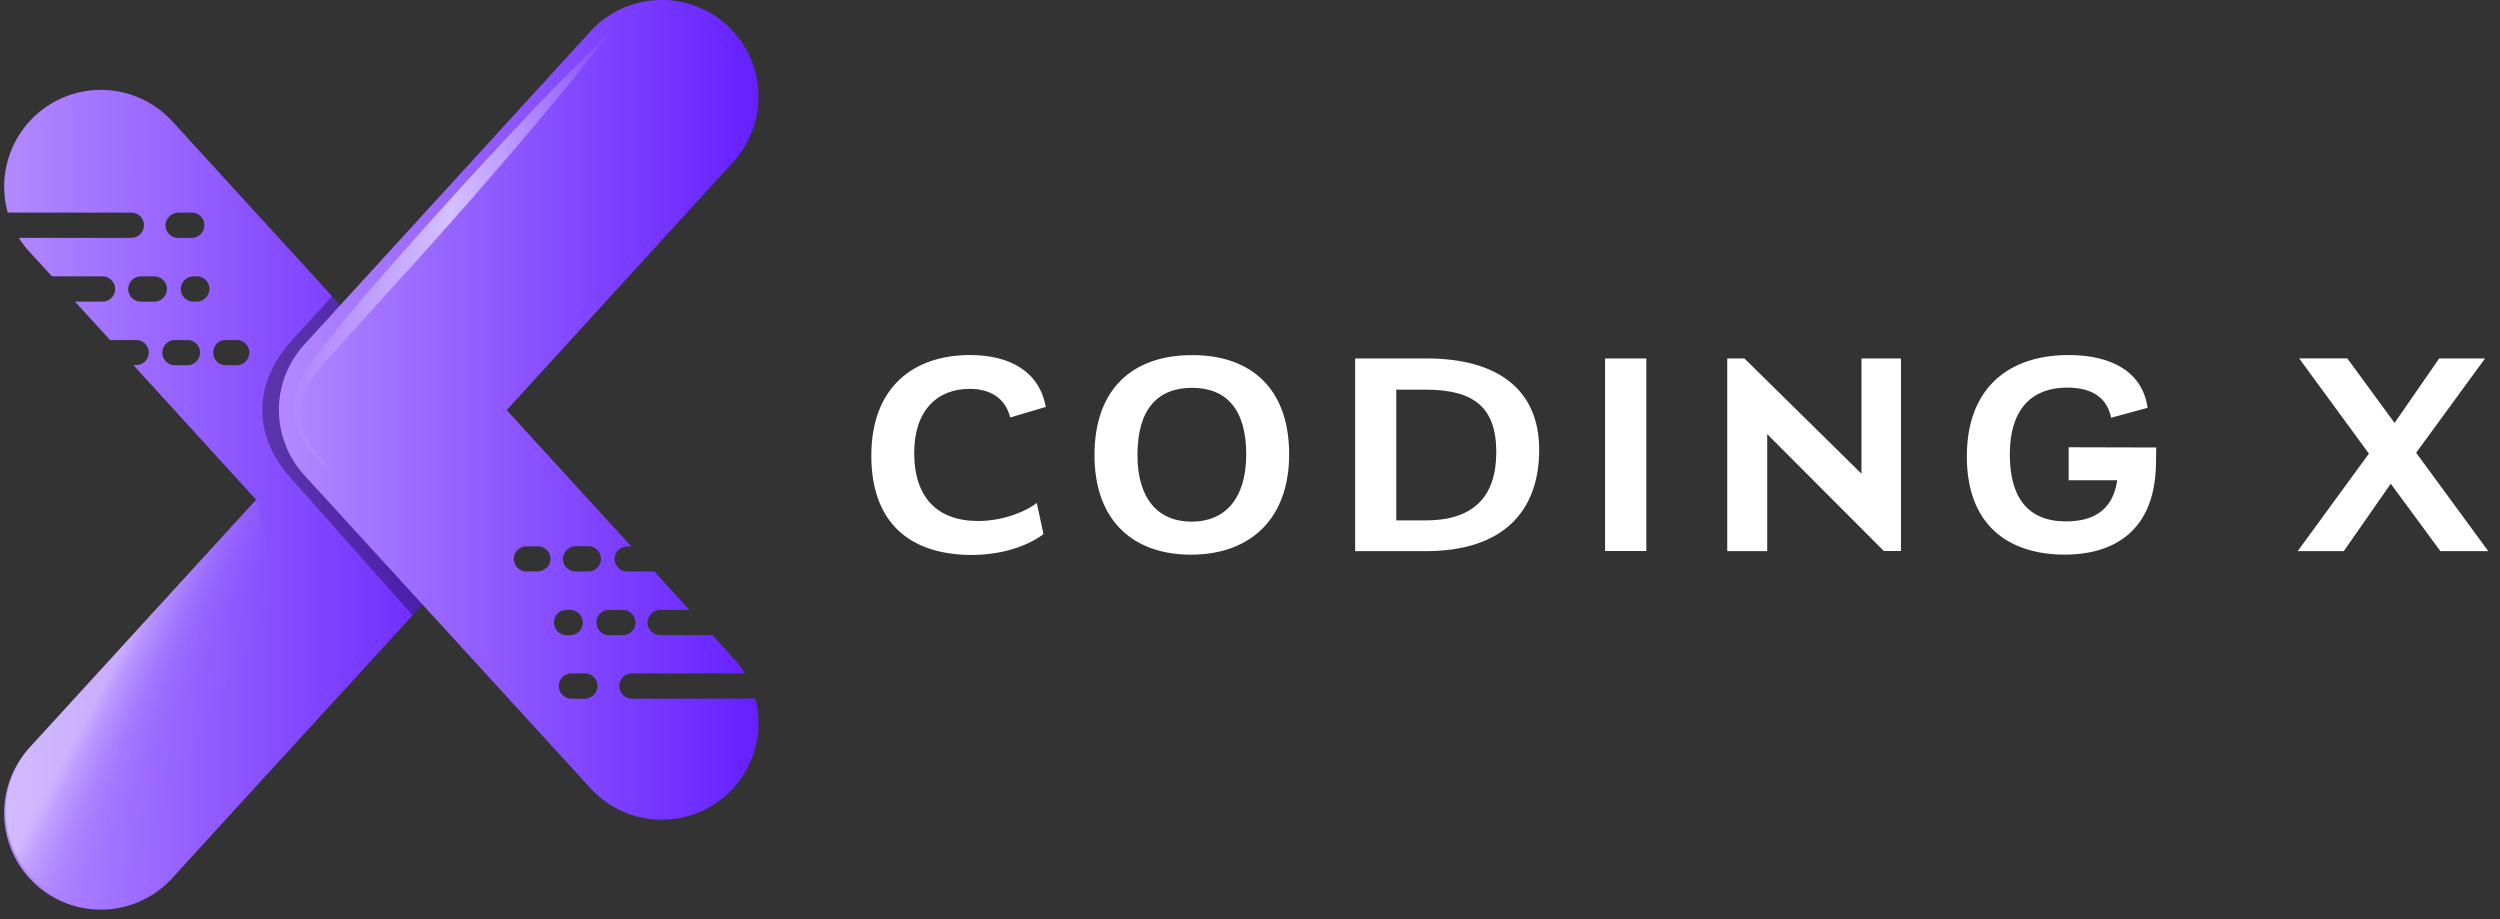 <svg width="68" height="25" viewBox="0 0 68 25" xmlns="http://www.w3.org/2000/svg">
    <rect x="0" y="0" width="68" height="25" fill="#333333" stroke="none"/>
    <defs>
        <linearGradient x1="-.002%" y1="50.003%" x2="100.017%" y2="50.003%" id="sksmjfy8la">
            <stop stop-color="#B389FF" offset="0%"/>
            <stop stop-color="#6520FF" offset="100%"/>
        </linearGradient>
        <linearGradient x1="-.036%" y1="50.009%" x2="100%" y2="50.009%" id="l7rxcmcy4b">
            <stop stop-color="#B389FF" offset="0%"/>
            <stop stop-color="#6520FF" offset="100%"/>
        </linearGradient>
        <linearGradient x1="-1.418%" y1="49.976%" x2="102.547%" y2="49.976%" id="ezuuyuaotc">
            <stop stop-color="#FFF" stop-opacity="0" offset="0%"/>
            <stop stop-color="#FFF" stop-opacity=".6" offset="49%"/>
            <stop stop-color="#FFF" stop-opacity="0" offset="100%"/>
        </linearGradient>
        <linearGradient x1="39.223%" y1="38.334%" x2="68.519%" y2="60.322%" id="zdo4rl49pd">
            <stop stop-color="#FFF" stop-opacity=".42" offset="0%"/>
            <stop stop-color="#FFF" stop-opacity=".38" offset="3%"/>
            <stop stop-color="#FFF" stop-opacity=".26" offset="12%"/>
            <stop stop-color="#FFF" stop-opacity=".17" offset="23%"/>
            <stop stop-color="#FFF" stop-opacity=".09" offset="34%"/>
            <stop stop-color="#FFF" stop-opacity=".04" offset="48%"/>
            <stop stop-color="#FFF" stop-opacity=".01" offset="66%"/>
            <stop stop-color="#FFF" stop-opacity="0" offset="100%"/>
        </linearGradient>
    </defs>
    <g fill-rule="nonzero" fill="none">
        <path d="M23.7 12.395c0-1.89 1.175-2.738 2.683-2.738 1.103 0 1.889.46 2.063 1.412l-.968.286c-.135-.532-.547-.778-1.103-.778-.865 0-1.509.567-1.509 1.746 0 1.18.604 1.848 1.74 1.848.721 0 1.36-.294 1.594-.492l.183.85c-.484.356-1.19.566-1.968.566-1.683-.01-2.715-.89-2.715-2.7zM29.77 12.38c0-1.787 1.02-2.721 2.66-2.721 1.64 0 2.635.95 2.635 2.698s-1.048 2.73-2.675 2.73c-1.572-.001-2.62-.93-2.62-2.707zm4.128-.017c0-1.238-.547-1.814-1.474-1.814-.926 0-1.485.567-1.485 1.826 0 1.214.58 1.814 1.474 1.814.893 0 1.484-.61 1.484-1.826h.001zM41.866 12.229c0 1.69-.992 2.762-3.08 2.762H36.86V9.75h1.946c1.934 0 3.06.851 3.06 2.479zm-1.167.07c0-1.222-.611-1.7-1.92-1.7h-.8v3.556h.817c1.268-.006 1.903-.632 1.903-1.856zM43.658 9.75h1.122v5.238h-1.122zM51.706 9.75v5.238h-.464l-3.174-3.18v3.183h-1.087V9.75h.468l3.183 3.135V9.75zM58.65 12.172l-.008.469c-.04 1.977-1.36 2.445-2.477 2.445-1.516 0-2.667-.786-2.667-2.668 0-1.927 1.207-2.761 2.762-2.761 1.238 0 2.025.5 2.154 1.436l-.992.27c-.098-.492-.455-.82-1.192-.82-.906 0-1.563.516-1.563 1.825 0 1.144.476 1.814 1.524 1.814.68 0 1.27-.246 1.398-1.119h-1.321v-.897l2.382.006zM66.378 14.99l-1.349-1.833-1.278 1.834h-1.254l1.937-2.652-1.897-2.59h1.31l1.285 1.754 1.214-1.753h1.247l-1.874 2.565 1.962 2.676z" fill="#FFF"/>
        <path d="M12.47 11.819 9.253 8.304l-.202-.227-.017-.019-4.35-4.761A2.631 2.631 0 0 0 .211 5.782h3.36a.344.344 0 1 1 0 .688H.514c.084.135.18.262.289.38l.61.667h1.393a.344.344 0 0 1 0 .687H2.04l.954 1.045h.713a.34.34 0 1 1 0 .68h-.08l3.34 3.664-6.165 6.744a2.63 2.63 0 1 0 3.882 3.55l1.033-1.134 5.505-6.016.066-.073.202-.227.983-1.075a2.63 2.63 0 0 0-.004-3.543zM4.61 5.887a.348.348 0 0 1 .243-.105h.362a.344.344 0 1 1 0 .688h-.362a.34.34 0 0 1-.243-.587v.004zm-.778 2.319a.344.344 0 0 1 0-.689h.363a.344.344 0 0 1 0 .689h-.363zm1.504 1.629a.34.34 0 0 1-.242.1h-.36a.344.344 0 0 1 0-.686h.36a.34.34 0 0 1 .242.586zm.252-1.73a.348.348 0 0 1-.243.1h-.082a.344.344 0 0 1 0-.688h.082a.34.34 0 0 1 .243.588zm1.092 1.73a.34.34 0 0 1-.243.1h-.296a.34.34 0 0 1-.34-.34.34.34 0 0 1 .094-.246.34.34 0 0 1 .243-.1h.296a.34.34 0 0 1 .242.586h.004z" fill="url(#sksmjfy8la)"/>
        <path d="M12.47 11.819 9.253 8.304l-.202-.227-.017-.019-.184.202-.877.96c-1.145 1.238-1.046 2.637-.134 3.704l3.384 3.813.066-.073.202-.227.983-1.075a2.63 2.63 0 0 0-.004-3.543z" opacity=".33" fill="#000"/>
        <path d="M17.189 19.005a.344.344 0 0 1 0-.688h3.069a2.677 2.677 0 0 0-.317-.424l-.566-.62h-1.42a.34.34 0 0 1-.24-.582.34.34 0 0 1 .244-.1h.793l-.953-1.048h-.742a.34.34 0 1 1 0-.68h.114l-3.389-3.708 6.16-6.75a2.63 2.63 0 0 0-3.883-3.55L9.256 8.3l-.98 1.074a2.631 2.631 0 0 0 0 3.55l3.213 3.515 4.57 4.999A2.63 2.63 0 0 0 20.546 19l-3.357.005zm-1.771-4.048a.34.34 0 0 1 .244-.101h.358a.344.344 0 0 1 0 .687h-.358a.34.34 0 0 1-.244-.586zm-.561.486a.34.34 0 0 1-.243.1h-.296a.34.34 0 0 1-.239-.583.34.34 0 0 1 .243-.1h.302a.34.34 0 0 1 .243.586l-.01-.003zm.21 1.487a.34.34 0 0 1 .34-.34h.082a.344.344 0 1 1 0 .687h-.071a.34.34 0 0 1-.347-.347h-.004zm1.078 1.974a.34.34 0 0 1-.243.101h-.358a.344.344 0 0 1 0-.688h.358a.34.34 0 0 1 .243.587zm.076-1.974a.34.34 0 0 1 .34-.34h.36a.344.344 0 1 1 0 .687h-.36a.34.34 0 0 1-.336-.347h-.004z" fill="url(#l7rxcmcy4b)"/>
        <path d="M16.613.855a77.032 77.032 0 0 1-2.432 2.984c-.412.49-.835.972-1.254 1.458l-1.274 1.44c-.43.474-.858.95-1.292 1.425l-.644.71c-.216.237-.43.474-.64.713a8.55 8.55 0 0 0-.6.727 1.68 1.68 0 0 0-.308.837c-.008.308.07.612.227.878.161.275.358.526.586.748a3.212 3.212 0 0 1-.68-.692c-.198-.274-.31-.6-.324-.938 0-.343.097-.678.279-.97a4.48 4.48 0 0 1 .28-.414c.095-.13.195-.257.294-.384.794-1.02 1.649-1.974 2.494-2.933l1.287-1.429c.436-.469.866-.944 1.307-1.409A82.18 82.18 0 0 1 16.613.855z" fill="url(#ezuuyuaotc)"/>
        <path d="M5.718 22.756 4.685 23.89a2.632 2.632 0 0 1-3.882-3.553l6.163-6.744c.986 3.386-.05 6.907-1.248 9.163z" fill="url(#zdo4rl49pd)"/>
    </g>
</svg>
